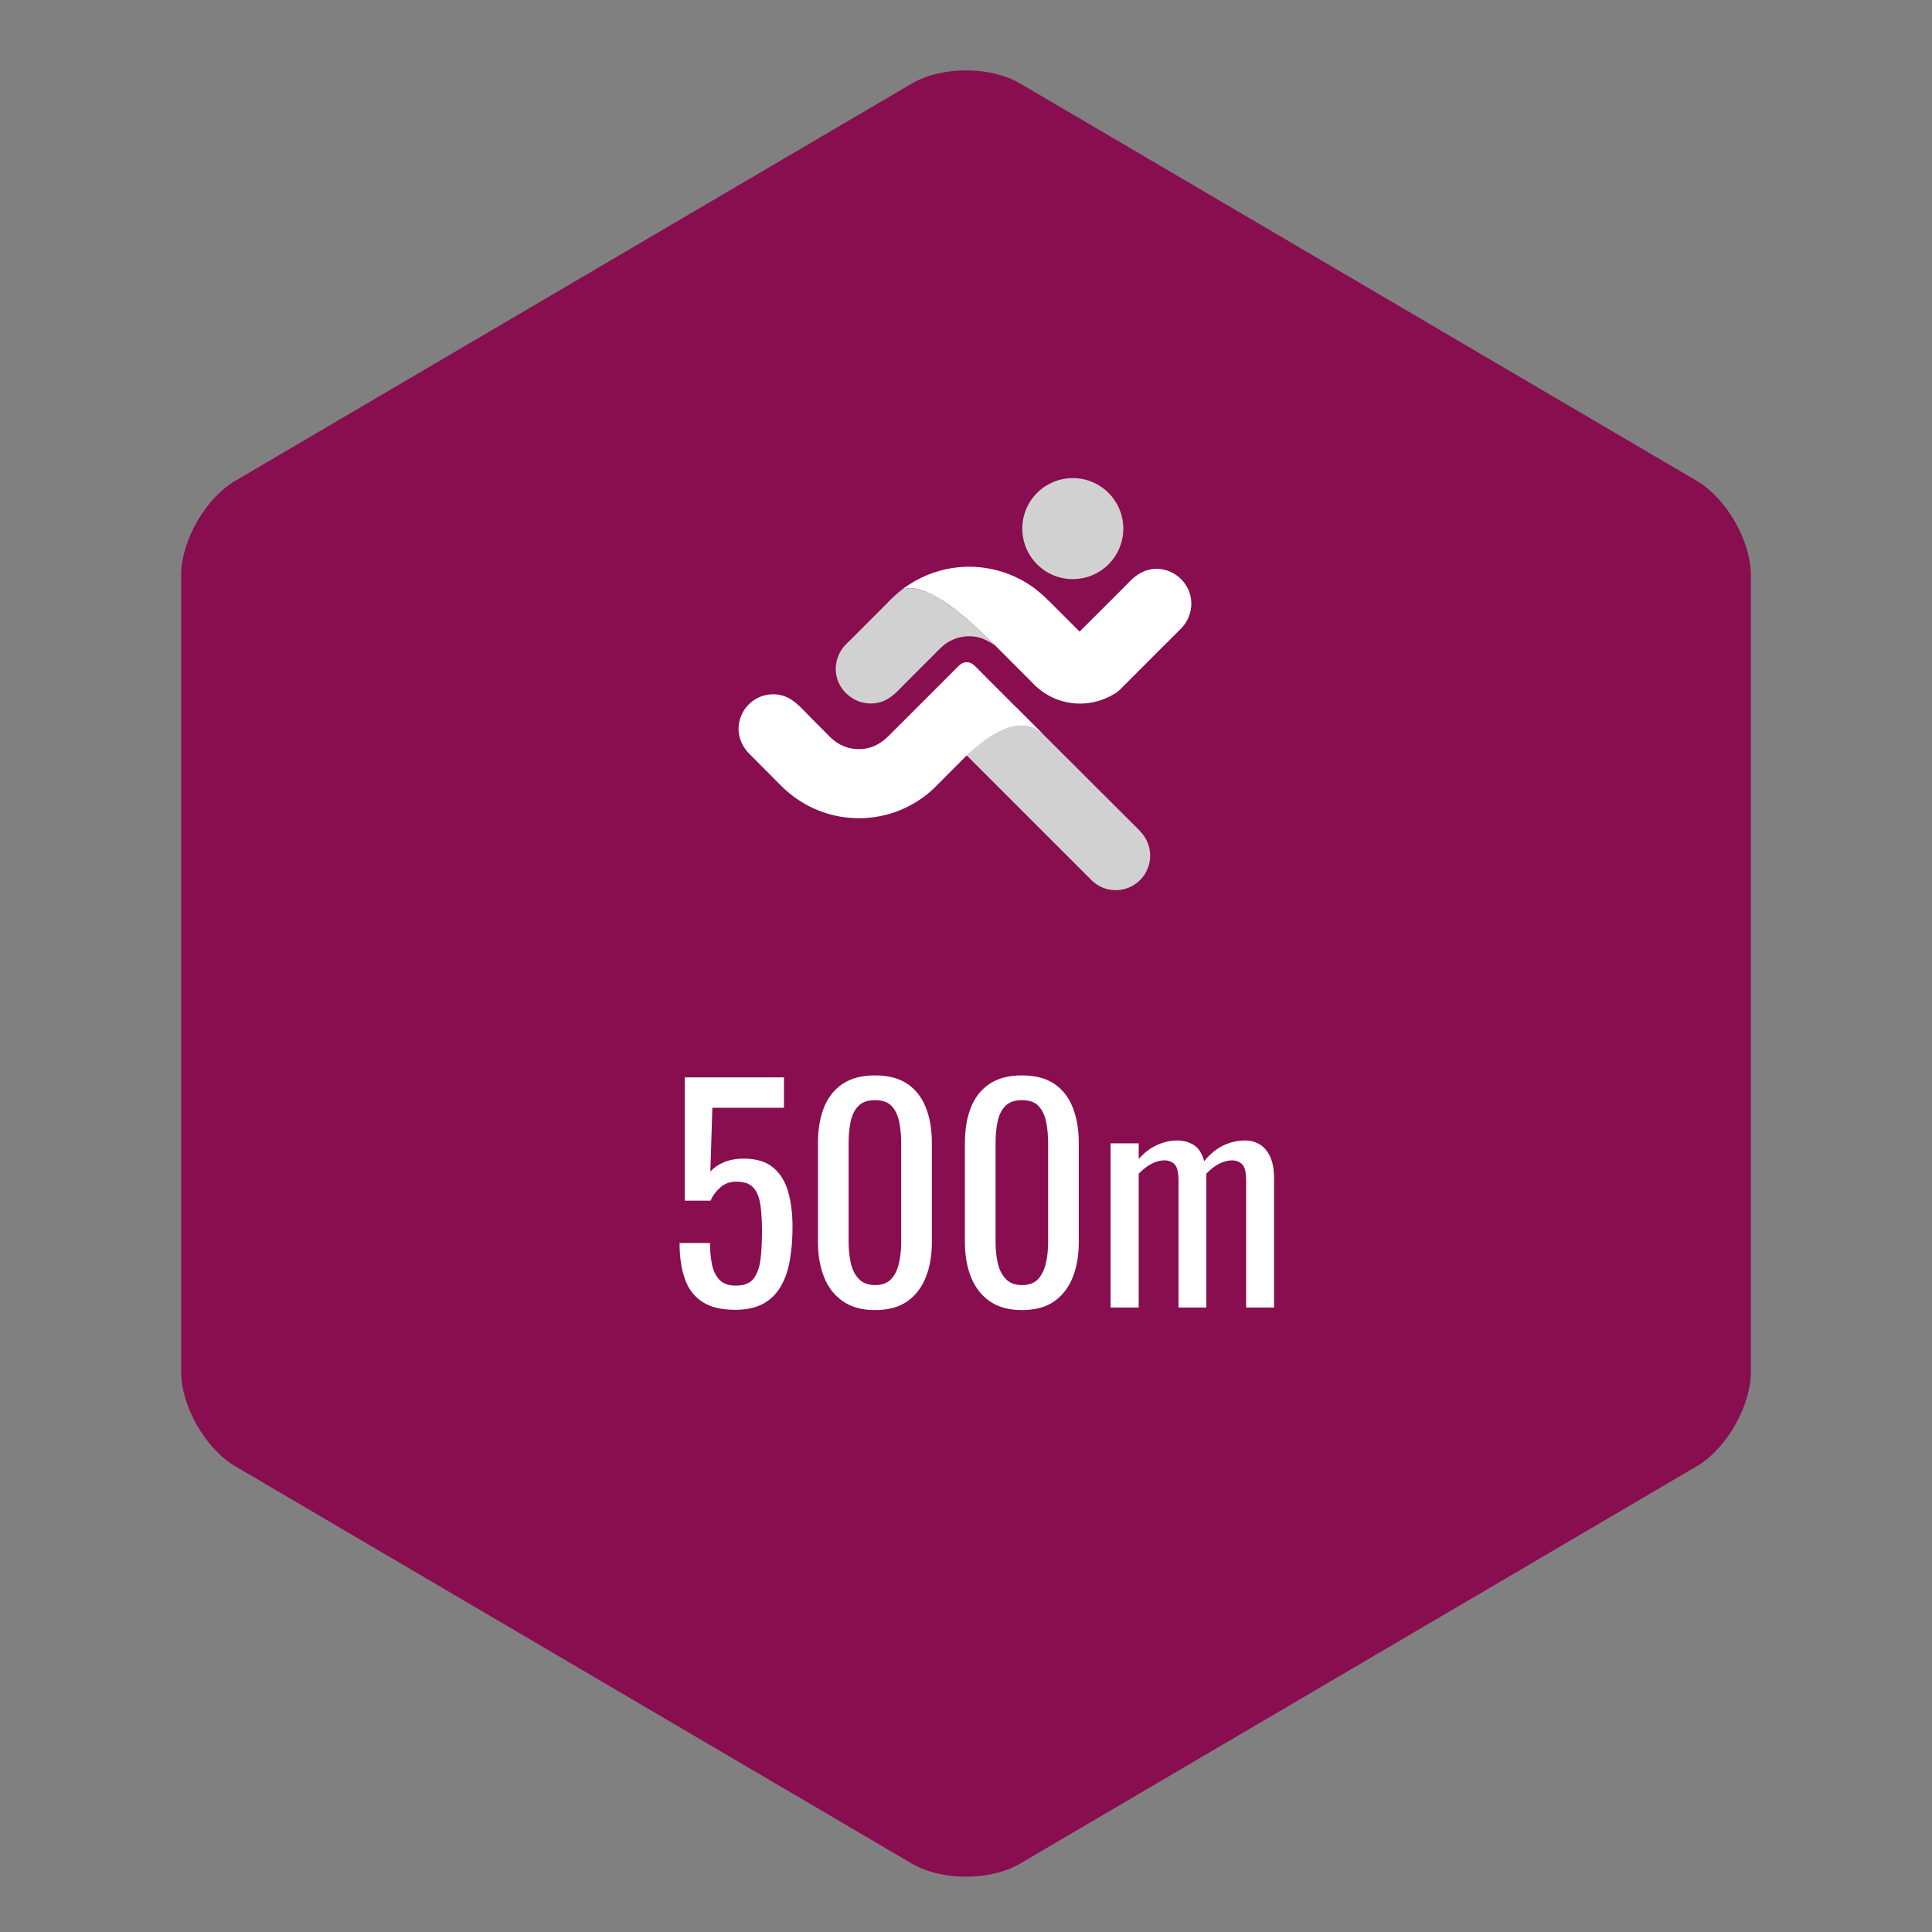 <?xml version="1.0" encoding="utf-8"?>
<svg version="1.1" id="Layer_1" xmlns="http://www.w3.org/2000/svg" xmlns:xlink="http://www.w3.org/1999/xlink"
    width="64"
   height="64"
   viewBox="0 0 64 64">
  <rect x="0" y="0" width="64" height="64" fill="#808080" stroke="none"/>
  <path
      d="M58,45.438c0,1.144 -0.808,2.555 -1.794,3.134L33.794,61.734c-0.987,0.579 -2.601,0.579 -3.587,0L7.793,48.572C6.807,47.993 6,46.582 6,45.438V19.061c0,-1.144 0.807,-2.554 1.793,-3.133L30.207,2.766c0.986,-0.579 2.6,-0.579 3.587,0l22.412,13.162C57.192,16.507 58,17.917 58,19.061V45.438z"

      fill="#880E4F"
      style= "fill-opacity=0.2"/>
  <path
      d="M54,43c0,1.1 -0.778,2.451 -1.73,3.003L33.73,56.747c-0.951,0.552 -2.51,0.552 -3.461,0L11.73,46.003C10.779,45.451 10,44.1 10,43V21.5c0,-1.1 0.779,-2.451 1.73,-3.003L30.27,7.753c0.951,-0.552 2.51,-0.552 3.461,0L52.27,18.497C53.222,19.049 54,20.4 54,21.5V43z"
      fill="#880E4F"/>
  <path
      d="M24.357,43.389c-0.458,0 -0.822,-0.088 -1.092,-0.263c-0.27,-0.177 -0.463,-0.43 -0.578,-0.763c-0.118,-0.332 -0.176,-0.728 -0.176,-1.187h1.008c0,0.227 0.019,0.447 0.057,0.664c0.037,0.217 0.117,0.396 0.24,0.536c0.122,0.142 0.309,0.212 0.561,0.212c0.275,0 0.473,-0.079 0.592,-0.239c0.119,-0.161 0.194,-0.377 0.227,-0.65c0.031,-0.272 0.046,-0.581 0.046,-0.927c0,-0.345 -0.019,-0.639 -0.056,-0.88c-0.038,-0.241 -0.116,-0.427 -0.234,-0.555c-0.12,-0.13 -0.31,-0.194 -0.565,-0.194c-0.207,0 -0.383,0.064 -0.527,0.194c-0.145,0.128 -0.252,0.273 -0.32,0.437h-0.855v-4.085h3.285v1.008h-2.372l-0.067,2.107c0.126,-0.131 0.281,-0.235 0.466,-0.31c0.186,-0.075 0.397,-0.113 0.636,-0.113c0.414,0 0.739,0.097 0.975,0.292c0.235,0.194 0.402,0.461 0.499,0.8s0.146,0.729 0.146,1.167c0,0.389 -0.028,0.752 -0.085,1.087c-0.056,0.336 -0.155,0.627 -0.296,0.875c-0.142,0.249 -0.334,0.441 -0.578,0.58C25.044,43.319 24.734,43.389 24.357,43.389z"
      fill="#FFFFFF"/>
  <path
      d="M28.987,43.398c-0.433,0 -0.788,-0.098 -1.067,-0.292c-0.279,-0.193 -0.486,-0.461 -0.622,-0.8c-0.134,-0.339 -0.202,-0.726 -0.202,-1.157v-3.285c0,-0.446 0.065,-0.837 0.197,-1.172c0.133,-0.336 0.338,-0.599 0.617,-0.786s0.639,-0.282 1.077,-0.282c0.44,0 0.798,0.095 1.074,0.282c0.275,0.188 0.479,0.45 0.61,0.786c0.132,0.335 0.198,0.726 0.198,1.172v3.285c0,0.439 -0.066,0.827 -0.202,1.166c-0.135,0.339 -0.341,0.604 -0.616,0.796C29.775,43.304 29.421,43.398 28.987,43.398zM28.987,42.57c0.239,0 0.419,-0.069 0.542,-0.207c0.122,-0.138 0.207,-0.315 0.253,-0.531c0.049,-0.217 0.071,-0.441 0.071,-0.674v-3.303c0,-0.246 -0.022,-0.477 -0.066,-0.693s-0.127,-0.391 -0.249,-0.521c-0.122,-0.132 -0.306,-0.197 -0.551,-0.197c-0.244,0 -0.429,0.065 -0.555,0.197c-0.126,0.131 -0.211,0.305 -0.255,0.521s-0.065,0.447 -0.065,0.693v3.303c0,0.232 0.024,0.457 0.07,0.674c0.047,0.216 0.136,0.394 0.264,0.531S28.756,42.57 28.987,42.57z"
      fill="#FFFFFF"/>
  <path
      d="M33.854,43.398c-0.434,0 -0.788,-0.098 -1.067,-0.292c-0.279,-0.193 -0.486,-0.461 -0.622,-0.8c-0.134,-0.339 -0.201,-0.726 -0.201,-1.157v-3.285c0,-0.446 0.064,-0.837 0.196,-1.172c0.131,-0.336 0.339,-0.599 0.618,-0.786c0.278,-0.188 0.638,-0.282 1.076,-0.282c0.44,0 0.798,0.095 1.074,0.282s0.479,0.45 0.61,0.786c0.132,0.335 0.198,0.726 0.198,1.172v3.285c0,0.439 -0.066,0.827 -0.202,1.166c-0.134,0.339 -0.342,0.604 -0.616,0.796C34.642,43.304 34.287,43.398 33.854,43.398zM33.854,42.57c0.239,0 0.419,-0.069 0.542,-0.207c0.122,-0.138 0.207,-0.315 0.253,-0.531c0.049,-0.217 0.071,-0.441 0.071,-0.674v-3.303c0,-0.246 -0.022,-0.477 -0.066,-0.693s-0.127,-0.391 -0.249,-0.521c-0.122,-0.132 -0.307,-0.197 -0.551,-0.197s-0.429,0.065 -0.556,0.197c-0.124,0.131 -0.21,0.305 -0.254,0.521s-0.064,0.447 -0.064,0.693v3.303c0,0.232 0.023,0.457 0.069,0.674c0.049,0.216 0.136,0.394 0.266,0.531C33.44,42.501 33.623,42.57 33.854,42.57z"
      fill="#FFFFFF"/>
  <path
      d="M36.79,43.313v-5.439h0.932v0.518c0.182,-0.208 0.383,-0.361 0.604,-0.462c0.22,-0.1 0.445,-0.15 0.678,-0.15c0.201,0 0.381,0.051 0.542,0.15c0.159,0.101 0.274,0.279 0.344,0.536c0.193,-0.238 0.405,-0.412 0.634,-0.521c0.23,-0.11 0.47,-0.165 0.722,-0.165c0.175,0 0.334,0.042 0.479,0.127c0.143,0.085 0.26,0.22 0.348,0.405c0.088,0.185 0.132,0.428 0.132,0.729v4.273H41.28v-4.207c0,-0.264 -0.041,-0.441 -0.126,-0.532c-0.086,-0.091 -0.201,-0.136 -0.344,-0.136c-0.139,0 -0.283,0.039 -0.434,0.117c-0.149,0.079 -0.288,0.188 -0.415,0.325c0,0.024 0,0.05 0,0.075s0,0.053 0,0.084v4.273H39.04v-4.207c0,-0.264 -0.041,-0.441 -0.127,-0.532c-0.085,-0.091 -0.198,-0.136 -0.344,-0.136c-0.138,0 -0.281,0.039 -0.429,0.117c-0.147,0.079 -0.285,0.188 -0.419,0.325v4.433H36.79z"
      fill="#FFFFFF"/>
  <path
      d="M35.538,17.511m-1.673,0a1.673,1.673 0,1 1,3.346 0a1.673,1.673 0,1 1,-3.346 0"

      fill="#D1D1D1"
      style= "fill-opacity=0.7"/>
  <path
      d="M37.763,27.533h0.007l-4.132,-4.125l-1.614,1.616l4.104,4.103c0.208,0.223 0.502,0.361 0.833,0.361c0.627,0 1.14,-0.511 1.14,-1.144C38.1,28.028 37.972,27.741 37.763,27.533z"

      fill="#D1D1D1"
      style= "fill-opacity=0.7"/>
  <path
      d="M33.638,23.407c-0.448,-0.449 -0.896,-0.901 -1.346,-1.349c-0.157,-0.159 -0.372,-0.164 -0.53,-0.004c-0.085,0.083 -0.167,0.165 -0.249,0.249c-0.303,0.302 -0.603,0.6 -0.901,0.901c-0.392,0.392 -0.786,0.785 -1.178,1.177c-0.217,0.217 -0.471,0.372 -0.775,0.42c-0.368,0.059 -0.75,-0.042 -1.036,-0.275c-0.104,-0.081 -0.194,-0.179 -0.286,-0.273c-0.153,-0.151 -0.302,-0.304 -0.455,-0.457c-0.273,-0.271 -0.548,-0.623 -0.922,-0.741c-0.358,-0.118 -0.757,-0.045 -1.052,0.187c-0.289,0.226 -0.454,0.58 -0.442,0.945c0.013,0.292 0.142,0.567 0.346,0.773c0.102,0.104 0.206,0.208 0.31,0.312c0.252,0.253 0.503,0.503 0.755,0.759c0.471,0.468 1.058,0.809 1.702,0.966c0.732,0.183 1.516,0.13 2.215,-0.15c0.337,-0.134 0.653,-0.323 0.936,-0.549c0.173,-0.142 0.328,-0.304 0.485,-0.462c0.263,-0.266 0.529,-0.531 0.792,-0.795c0.008,-0.005 0.012,-0.011 0.019,-0.018c0.004,0.007 0.016,0.013 0.017,0.018c-0.027,-0.032 0.133,-0.154 0.152,-0.173c0.144,-0.128 0.289,-0.248 0.445,-0.359c0.369,-0.261 0.824,-0.515 1.294,-0.48c0.257,0.02 0.466,0.142 0.647,0.321C34.268,24.035 33.954,23.72 33.638,23.407z"

      fill="#FFFFFF"
      style= "fill-opacity=0.7"/>
  <path
      d="M39.465,19.994c0,-0.644 -0.552,-1.174 -1.192,-1.15c-0.322,0.013 -0.588,0.16 -0.813,0.379c-0.098,0.1 -0.199,0.202 -0.294,0.3c-0.466,0.464 -0.935,0.931 -1.4,1.396c-0.003,0 -0.003,0 -0.003,0.004c-0.24,-0.24 -0.481,-0.481 -0.717,-0.718c-0.283,-0.281 -0.555,-0.569 -0.883,-0.793c-0.632,-0.433 -1.391,-0.657 -2.154,-0.637c-0.758,0.021 -1.498,0.279 -2.104,0.738c-0.036,0.025 -0.069,0.051 -0.105,0.082c0.29,-0.21 0.687,-0.08 0.977,0.055c0.416,0.194 0.793,0.476 1.149,0.768c0.438,0.364 0.847,0.771 1.248,1.171c0.284,0.286 0.566,0.571 0.856,0.857c0.074,0.07 0.133,0.141 0.209,0.214c0.234,0.236 0.516,0.42 0.832,0.529c0.359,0.125 0.75,0.151 1.122,0.078c0.186,-0.036 0.366,-0.1 0.538,-0.182c0.118,-0.062 0.258,-0.131 0.354,-0.225c0.176,-0.177 0.353,-0.354 0.529,-0.53c0.503,-0.507 1.012,-1.011 1.515,-1.514C39.341,20.599 39.465,20.3 39.465,19.994C39.465,19.359 39.465,20.313 39.465,19.994z"

      fill="#FFFFFF"
      style= "fill-opacity=0.7"/>
  <path
      d="M29.799,19.595c-0.229,0.187 -0.438,0.411 -0.647,0.623c-0.3,0.297 -0.6,0.598 -0.897,0.897c-0.069,0.072 -0.142,0.142 -0.213,0.21c-0.255,0.246 -0.388,0.598 -0.35,0.952c0.072,0.701 0.791,1.183 1.471,0.982c0.359,-0.104 0.591,-0.39 0.847,-0.646c0.303,-0.303 0.605,-0.602 0.906,-0.906c0.171,-0.173 0.334,-0.354 0.55,-0.469c0.237,-0.128 0.509,-0.182 0.777,-0.155c0.274,0.028 0.503,0.146 0.722,0.305c-0.446,-0.474 -0.939,-0.92 -1.469,-1.301c-0.285,-0.209 -0.595,-0.408 -0.933,-0.524C30.318,19.478 30.024,19.432 29.799,19.595C29.786,19.606 30.682,18.952 29.799,19.595z"

      fill="#D1D1D1"
      style= "fill-opacity=0.7"/>
</svg>
